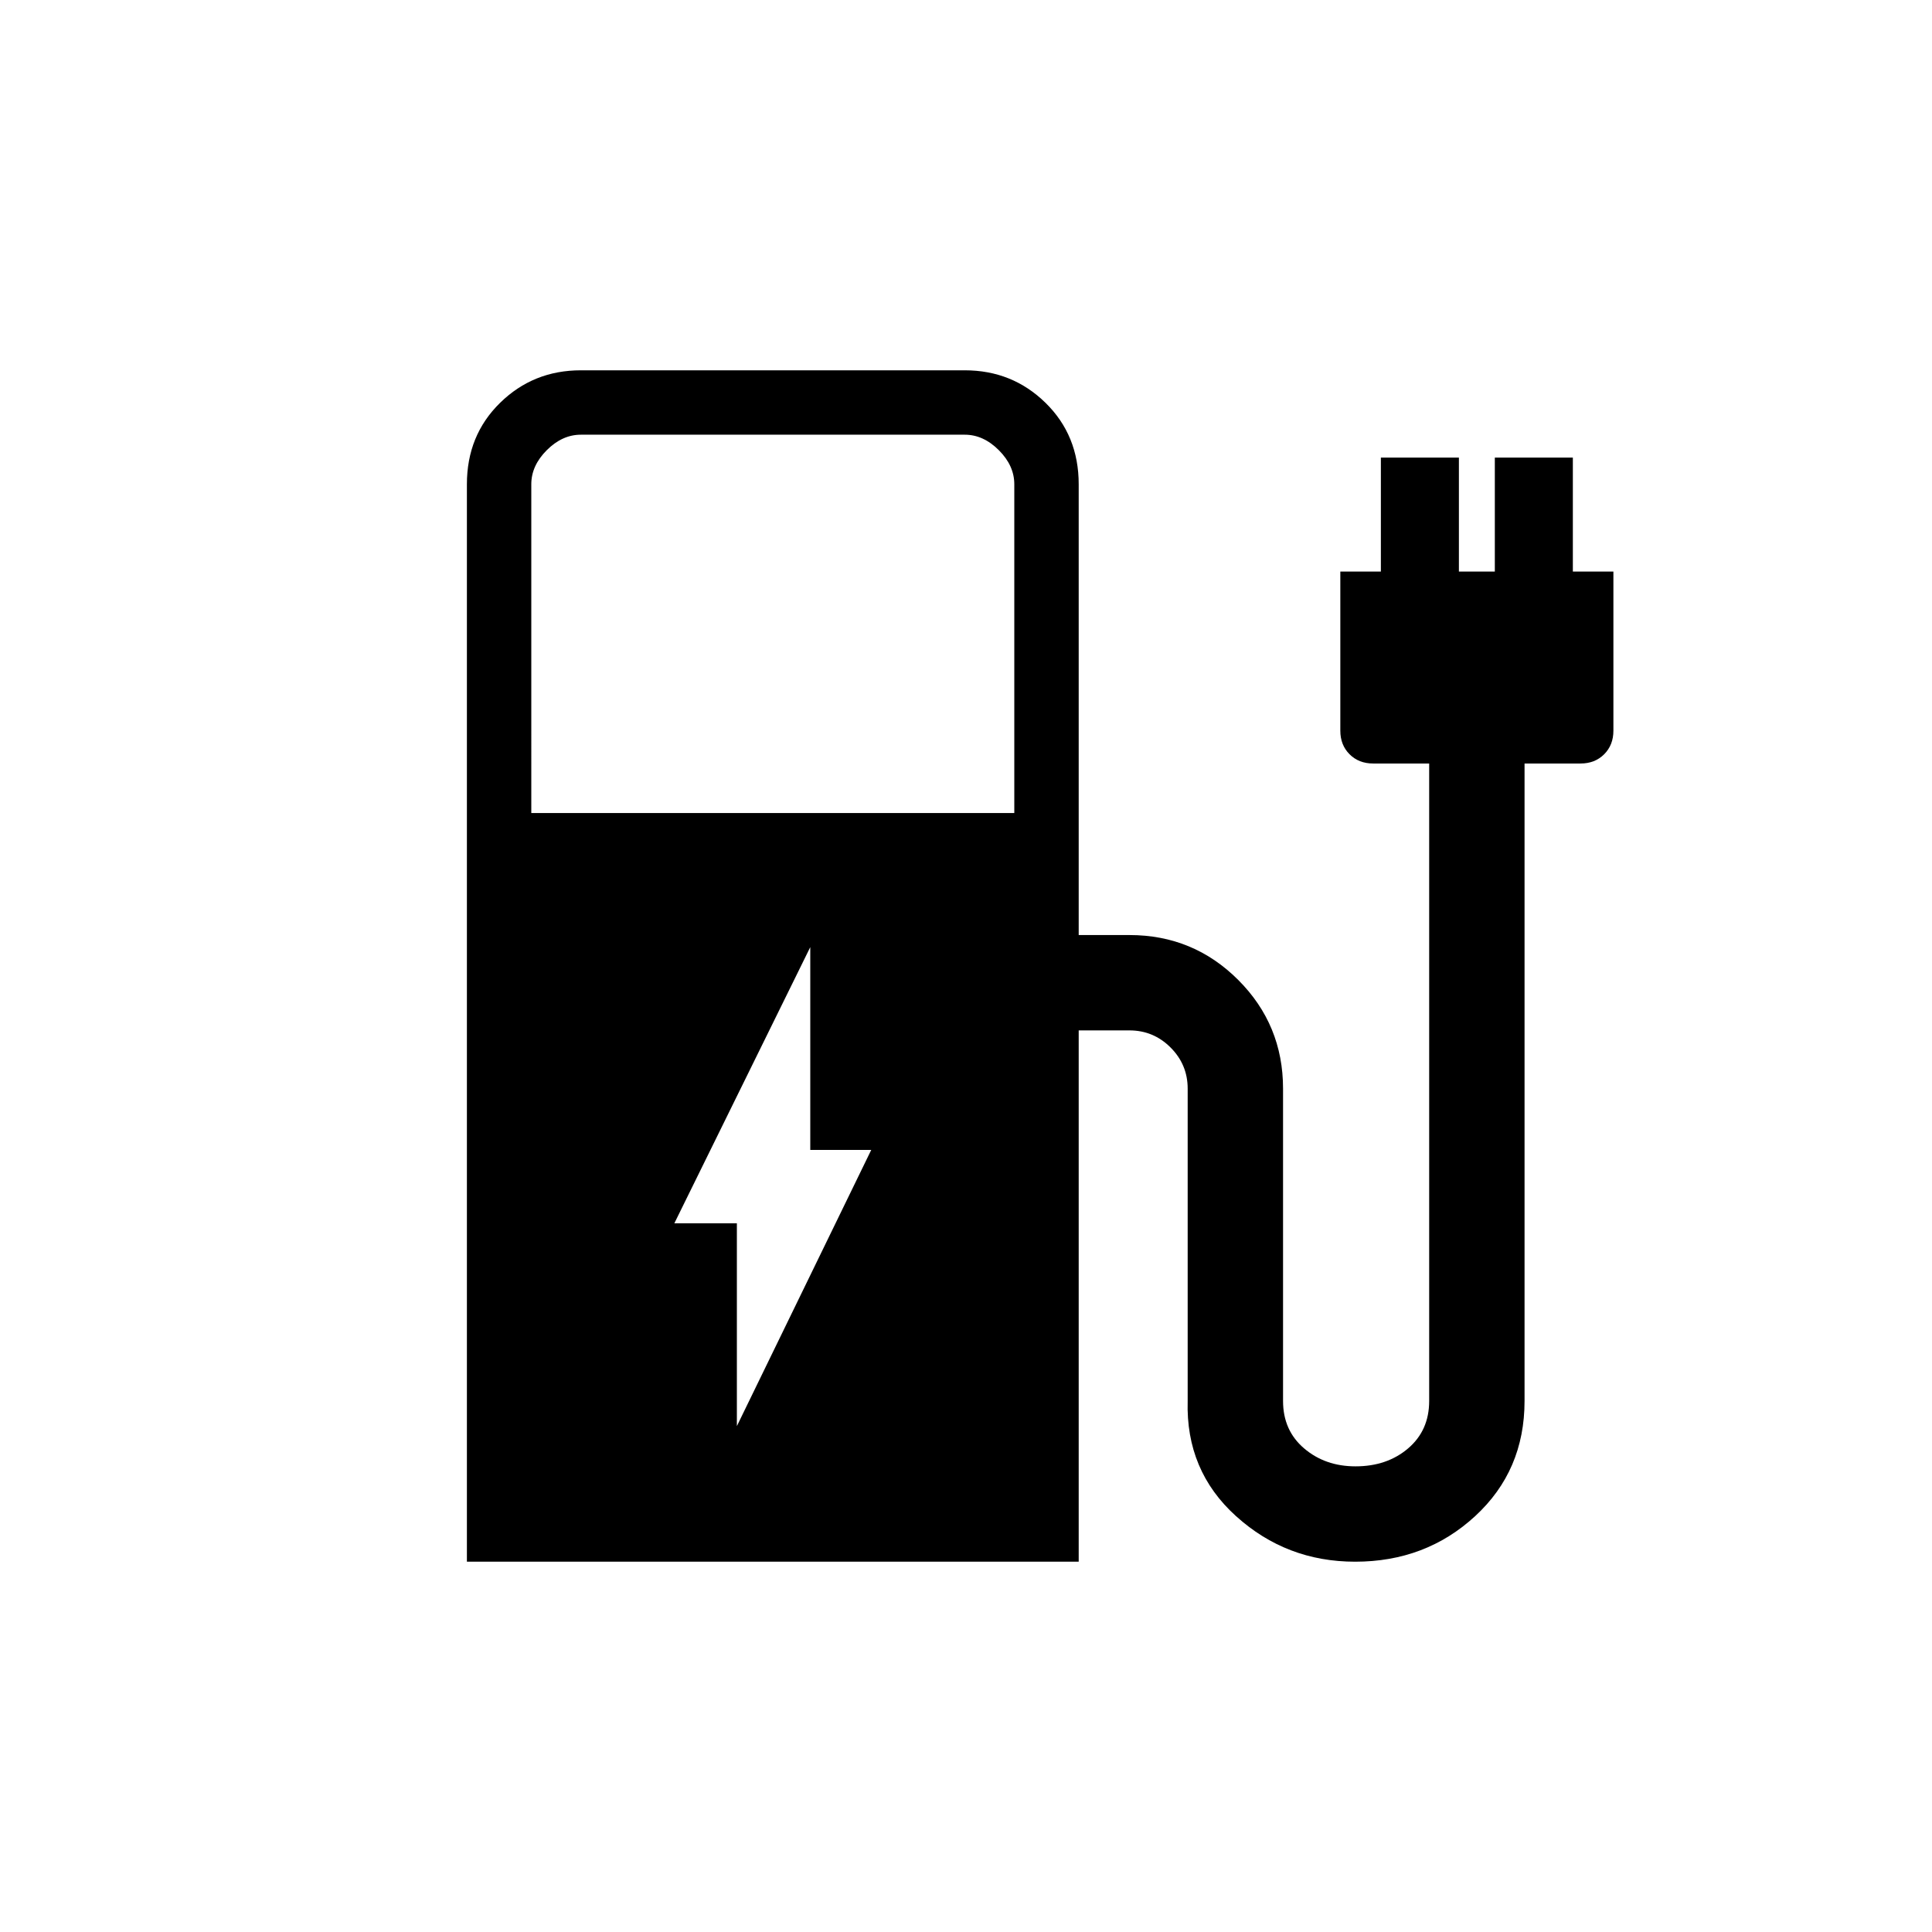 <svg xmlns="http://www.w3.org/2000/svg" height="20" viewBox="0 -960 960 960" width="20"><path d="M264-556h240v-163.38q0-9.24-7.69-16.93-7.69-7.69-16.93-7.69H288.62q-9.24 0-16.93 7.69-7.69 7.69-7.69 16.93V-556Zm-32 372v-535.38q0-24.32 16.5-40.47T288.62-776h190.76q23.62 0 40.12 16.15Q536-743.7 536-719.38v224h25.23q31.72 0 54.02 22.29 22.29 22.29 22.29 54.01v155.23q0 14.62 10.46 23.54 10.46 8.93 25.56 8.93 15.67 0 26.13-8.93 10.46-8.92 10.46-23.54v-316.77h-27.84q-7.13 0-11.72-4.59-4.59-4.59-4.59-11.71V-676h20.15v-56.62h38.77V-676h17.85v-56.62h38.77V-676h20.15v79.08q0 7.12-4.59 11.71-4.59 4.59-11.72 4.59h-27.84v316.77q0 34.62-24.57 57.23Q708.41-184 673.36-184q-34.13 0-59.17-22.62-25.04-22.61-24.04-57.23v-155.23q0-11.92-8.5-20.42-8.5-8.5-20.42-8.5H536v264H232Zm134.15-67.38 66.77-137.24h-30.3v-100.76l-67.54 137.23h31.07v100.77Z"/></svg>